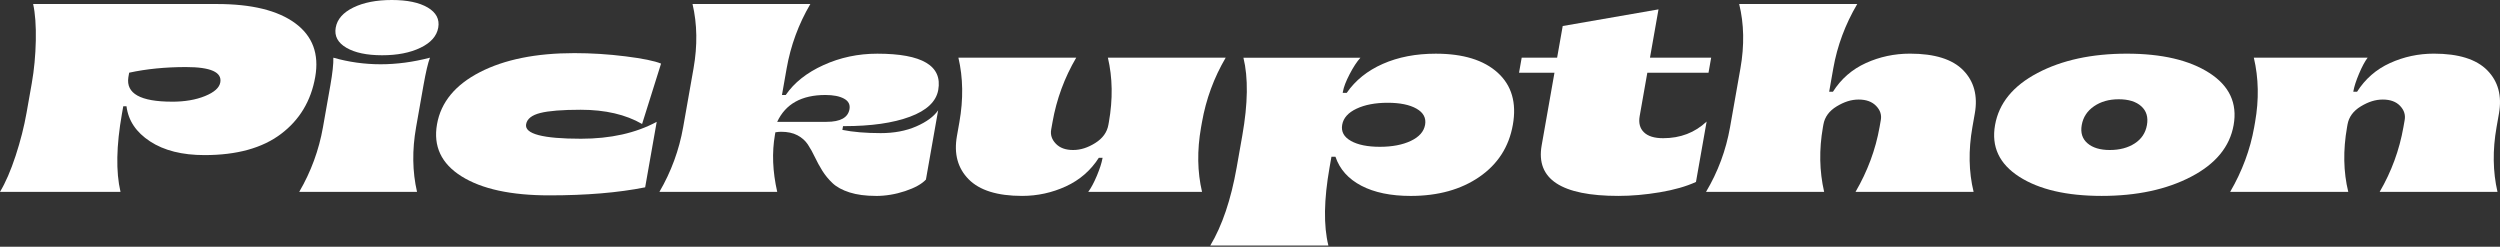 <svg width="760" height="75" viewBox="0 0 760 75" fill="none" xmlns="http://www.w3.org/2000/svg">
<rect x="0" y="0" width="760" height="75" fill="#333333" stroke="none"/>
<path d="M0 58.326C1.694 55.5 3.28 51.84 4.75 47.356C6.221 42.866 7.328 38.503 8.078 34.261L9.664 25.287C10.384 21.209 10.789 16.901 10.886 12.356C10.977 7.818 10.71 4.102 10.075 1.222H65.963C76.516 1.222 84.437 3.164 89.737 7.055C95.032 10.946 97.065 16.398 95.825 23.411C94.542 30.703 91.057 36.482 85.387 40.748C79.711 45.02 71.978 47.15 62.187 47.15C55.386 47.15 49.867 45.764 45.625 42.987C41.383 40.209 38.993 36.651 38.455 32.3H37.474L37.069 34.588C35.35 44.324 35.205 52.239 36.633 58.326H0ZM52.318 30.915C56.178 30.915 59.519 30.346 62.326 29.202C65.134 28.059 66.689 26.673 66.973 25.039C67.518 21.941 64.039 20.386 56.535 20.386C50.278 20.386 44.524 20.955 39.266 22.098L39.023 23.484C38.261 28.434 42.69 30.909 52.318 30.909V30.915Z" fill="white"/>
<path d="M90.966 58.326C94.548 52.178 96.957 45.625 98.185 38.666L100.43 25.941C101.089 22.189 101.392 19.388 101.338 17.536C110.711 20.205 120.501 20.205 130.71 17.536C130.104 19.115 129.451 21.917 128.737 25.941L126.492 38.666C125.264 45.631 125.36 52.185 126.776 58.326H90.96H90.966ZM127.817 14.517C124.665 16.041 120.78 16.798 116.157 16.798C111.534 16.798 107.915 16.035 105.301 14.517C102.687 12.992 101.604 10.953 102.058 8.399C102.505 5.845 104.297 3.806 107.419 2.281C110.541 0.756 114.444 0 119.122 0C123.799 0 127.43 0.762 130.02 2.281C132.604 3.806 133.675 5.845 133.227 8.399C132.773 10.959 130.976 12.998 127.823 14.517H127.817Z" fill="white"/>
<path d="M166.98 59.392C155.338 59.392 146.449 57.461 140.301 53.601C134.153 49.74 131.672 44.463 132.852 37.771C134.032 31.078 138.377 25.808 145.88 21.941C153.383 18.081 162.962 16.15 174.598 16.15C179.766 16.15 184.958 16.477 190.174 17.131C195.39 17.784 198.984 18.516 200.963 19.333L195.196 37.692C190.21 34.812 183.99 33.366 176.541 33.366C170.937 33.366 166.841 33.693 164.251 34.346C161.661 35 160.221 36.143 159.937 37.771C159.416 40.706 164.977 42.176 176.619 42.176C185.593 42.176 193.266 40.464 199.638 37.039L196.128 56.947C187.953 58.581 178.235 59.392 166.98 59.392Z" fill="white"/>
<path d="M266.241 59.555C263.143 59.555 260.481 59.197 258.272 58.496C256.057 57.788 254.333 56.85 253.098 55.682C251.864 54.514 250.823 53.249 249.976 51.888C249.129 50.526 248.379 49.153 247.725 47.767C247.072 46.381 246.357 45.105 245.589 43.931C244.814 42.763 243.756 41.825 242.412 41.117C241.069 40.409 239.417 40.058 237.456 40.058C236.966 40.058 236.385 40.112 235.714 40.221L235.587 40.953C234.637 46.339 234.866 52.13 236.276 58.332H200.46C204.042 52.184 206.451 45.631 207.679 38.672L210.832 20.803C212.06 13.845 211.957 7.316 210.529 1.222H246.345C242.769 7.316 240.367 13.839 239.139 20.803L237.717 28.882H238.86C241.426 25.13 245.25 22.098 250.339 19.787C255.422 17.475 260.874 16.32 266.695 16.32C280.346 16.32 286.525 19.993 285.23 27.332C284.606 30.866 281.732 33.589 276.613 35.489C271.488 37.395 264.825 38.346 256.608 38.346H256.281L256.082 39.489C259.337 40.143 263.222 40.469 267.736 40.469C271.814 40.469 275.415 39.792 278.537 38.43C281.659 37.069 283.88 35.441 285.193 33.535L281.484 54.587C280.213 55.948 278.101 57.116 275.155 58.096C272.208 59.077 269.237 59.567 266.247 59.567L266.241 59.555ZM236.27 37.038H251.283C255.47 37.038 257.788 35.762 258.242 33.202C258.49 31.786 257.933 30.715 256.566 29.977C255.198 29.245 253.322 28.876 250.926 28.876C243.689 28.876 238.806 31.599 236.27 37.032V37.038Z" fill="white"/>
<path d="M310.705 59.555C303.202 59.555 297.786 57.867 294.464 54.496C291.142 51.126 289.956 46.745 290.906 41.359L291.656 37.118C292.884 30.159 292.782 23.63 291.354 17.536H327.17C323.594 23.63 321.191 30.153 319.963 37.118L319.558 39.399C319.279 40.978 319.745 42.406 320.968 43.683C322.184 44.96 323.933 45.601 326.22 45.601C328.507 45.601 330.698 44.893 332.955 43.477C335.218 42.061 336.549 40.216 336.954 37.928L337.1 37.112C338.328 30.153 338.225 23.624 336.797 17.53H372.613C369.037 23.624 366.635 30.147 365.407 37.112L365.116 38.745C363.888 45.71 363.991 52.233 365.419 58.327H330.825C331.678 57.183 332.549 55.555 333.445 53.431C334.334 51.307 334.903 49.541 335.157 48.131L335.188 47.967H334.044C331.569 51.828 328.229 54.726 324.029 56.657C319.824 58.587 315.388 59.555 310.711 59.555H310.705Z" fill="white"/>
<path d="M367.925 74.646C371.543 68.607 374.218 60.692 375.948 50.908L377.661 41.202C379.379 31.466 379.488 23.581 378 17.542H413.574C412.491 18.74 411.396 20.41 410.282 22.558C409.169 24.707 408.491 26.461 408.255 27.823L408.182 28.228H409.405C412.037 24.422 415.692 21.487 420.381 19.418C425.071 17.349 430.432 16.32 436.471 16.32C444.791 16.32 451.073 18.25 455.314 22.111C459.556 25.971 461.087 31.248 459.907 37.94C458.727 44.633 455.333 49.909 449.735 53.77C444.132 57.631 437.167 59.561 428.847 59.561C422.808 59.561 417.81 58.526 413.852 56.463C409.895 54.393 407.269 51.459 405.98 47.652H404.758L404.183 50.914C402.458 60.705 402.337 68.619 403.832 74.652H367.937L367.925 74.646ZM410.657 42.83C412.787 44.028 415.728 44.627 419.48 44.627C423.232 44.627 426.372 44.028 428.895 42.83C431.419 41.632 432.859 40.004 433.228 37.934C433.591 35.871 432.726 34.237 430.626 33.039C428.526 31.841 425.597 31.242 421.846 31.242C418.094 31.242 414.941 31.841 412.394 33.039C409.846 34.237 408.388 35.865 408.025 37.934C407.662 40.004 408.539 41.632 410.669 42.83H410.657Z" fill="white"/>
<path d="M491.984 59.555C474.635 59.555 466.86 54.442 468.663 44.215L472.56 22.105H461.789L462.594 17.536H473.365L475.065 7.909L504.183 2.85L501.593 17.536H520.194L519.389 22.105H500.788L498.458 35.32C498.095 37.39 498.525 39.017 499.759 40.215C500.988 41.414 502.936 42.013 505.605 42.013C510.827 42.013 515.232 40.324 518.814 36.954L515.577 55.313C512.618 56.675 508.951 57.721 504.582 58.453C500.213 59.186 496.014 59.555 491.99 59.555H491.984Z" fill="white"/>
<path d="M518.632 58.326C522.262 52.233 524.695 45.68 525.935 38.666L529.088 20.798C530.323 13.778 530.195 7.255 528.707 1.216H564.602C560.953 7.419 558.521 13.942 557.316 20.798L556.064 27.895H557.207C559.694 23.98 563.035 21.07 567.234 19.164C571.434 17.258 575.893 16.308 580.625 16.308C588.128 16.308 593.532 17.996 596.824 21.366C600.116 24.737 601.29 29.118 600.34 34.503L599.607 38.666C598.373 45.686 598.494 52.239 599.976 58.326H564.082C567.748 52.015 570.181 45.462 571.385 38.666L571.772 36.464C572.051 34.885 571.567 33.456 570.326 32.18C569.08 30.903 567.319 30.262 565.038 30.262C562.756 30.262 560.632 30.957 558.345 32.343C556.064 33.729 554.714 35.568 554.315 37.849L554.17 38.666C552.972 45.468 553.093 52.021 554.539 58.326H518.644H518.632Z" fill="white"/>
<path d="M666.097 53.722C658.642 57.613 649.578 59.555 638.922 59.555C628.266 59.555 619.903 57.613 613.84 53.722C607.783 49.831 605.332 44.597 606.494 38.019C607.662 31.381 611.964 26.105 619.401 22.189C626.838 18.274 635.884 16.314 646.546 16.314C657.208 16.314 665.577 18.274 671.658 22.189C677.74 26.105 680.196 31.381 679.022 38.019C677.861 44.603 673.552 49.837 666.097 53.722ZM641.379 45.601C644.368 45.601 646.891 44.936 648.949 43.604C651.006 42.273 652.246 40.409 652.67 38.013C653.094 35.623 652.519 33.717 650.945 32.301C649.372 30.885 647.091 30.177 644.102 30.177C641.112 30.177 638.662 30.885 636.586 32.301C634.517 33.717 633.27 35.617 632.847 38.013C632.435 40.355 633.016 42.2 634.601 43.562C636.181 44.923 638.444 45.601 641.379 45.601Z" fill="white"/>
<path d="M677.969 58.327C681.636 52.016 684.069 45.462 685.273 38.667L685.545 37.118C686.755 30.262 686.628 23.739 685.164 17.537H719.758C718.905 18.68 718.033 20.308 717.138 22.432C716.248 24.556 715.68 26.292 715.444 27.654L715.401 27.896H716.545C719.032 23.981 722.372 21.07 726.571 19.164C730.771 17.258 735.206 16.308 739.884 16.308C747.387 16.308 752.803 17.996 756.125 21.367C759.447 24.737 760.633 29.118 759.683 34.504L758.951 38.667C757.722 45.632 757.819 52.185 759.235 58.327H723.419C727.001 52.179 729.41 45.626 730.638 38.667L731.025 36.464C731.303 34.885 730.831 33.457 729.621 32.18C728.405 30.903 726.656 30.262 724.369 30.262C722.082 30.262 719.964 30.958 717.676 32.343C715.395 33.729 714.046 35.569 713.646 37.85L713.501 38.667C712.267 45.686 712.388 52.239 713.87 58.327H677.975H677.969Z" fill="white"/>
</svg>
